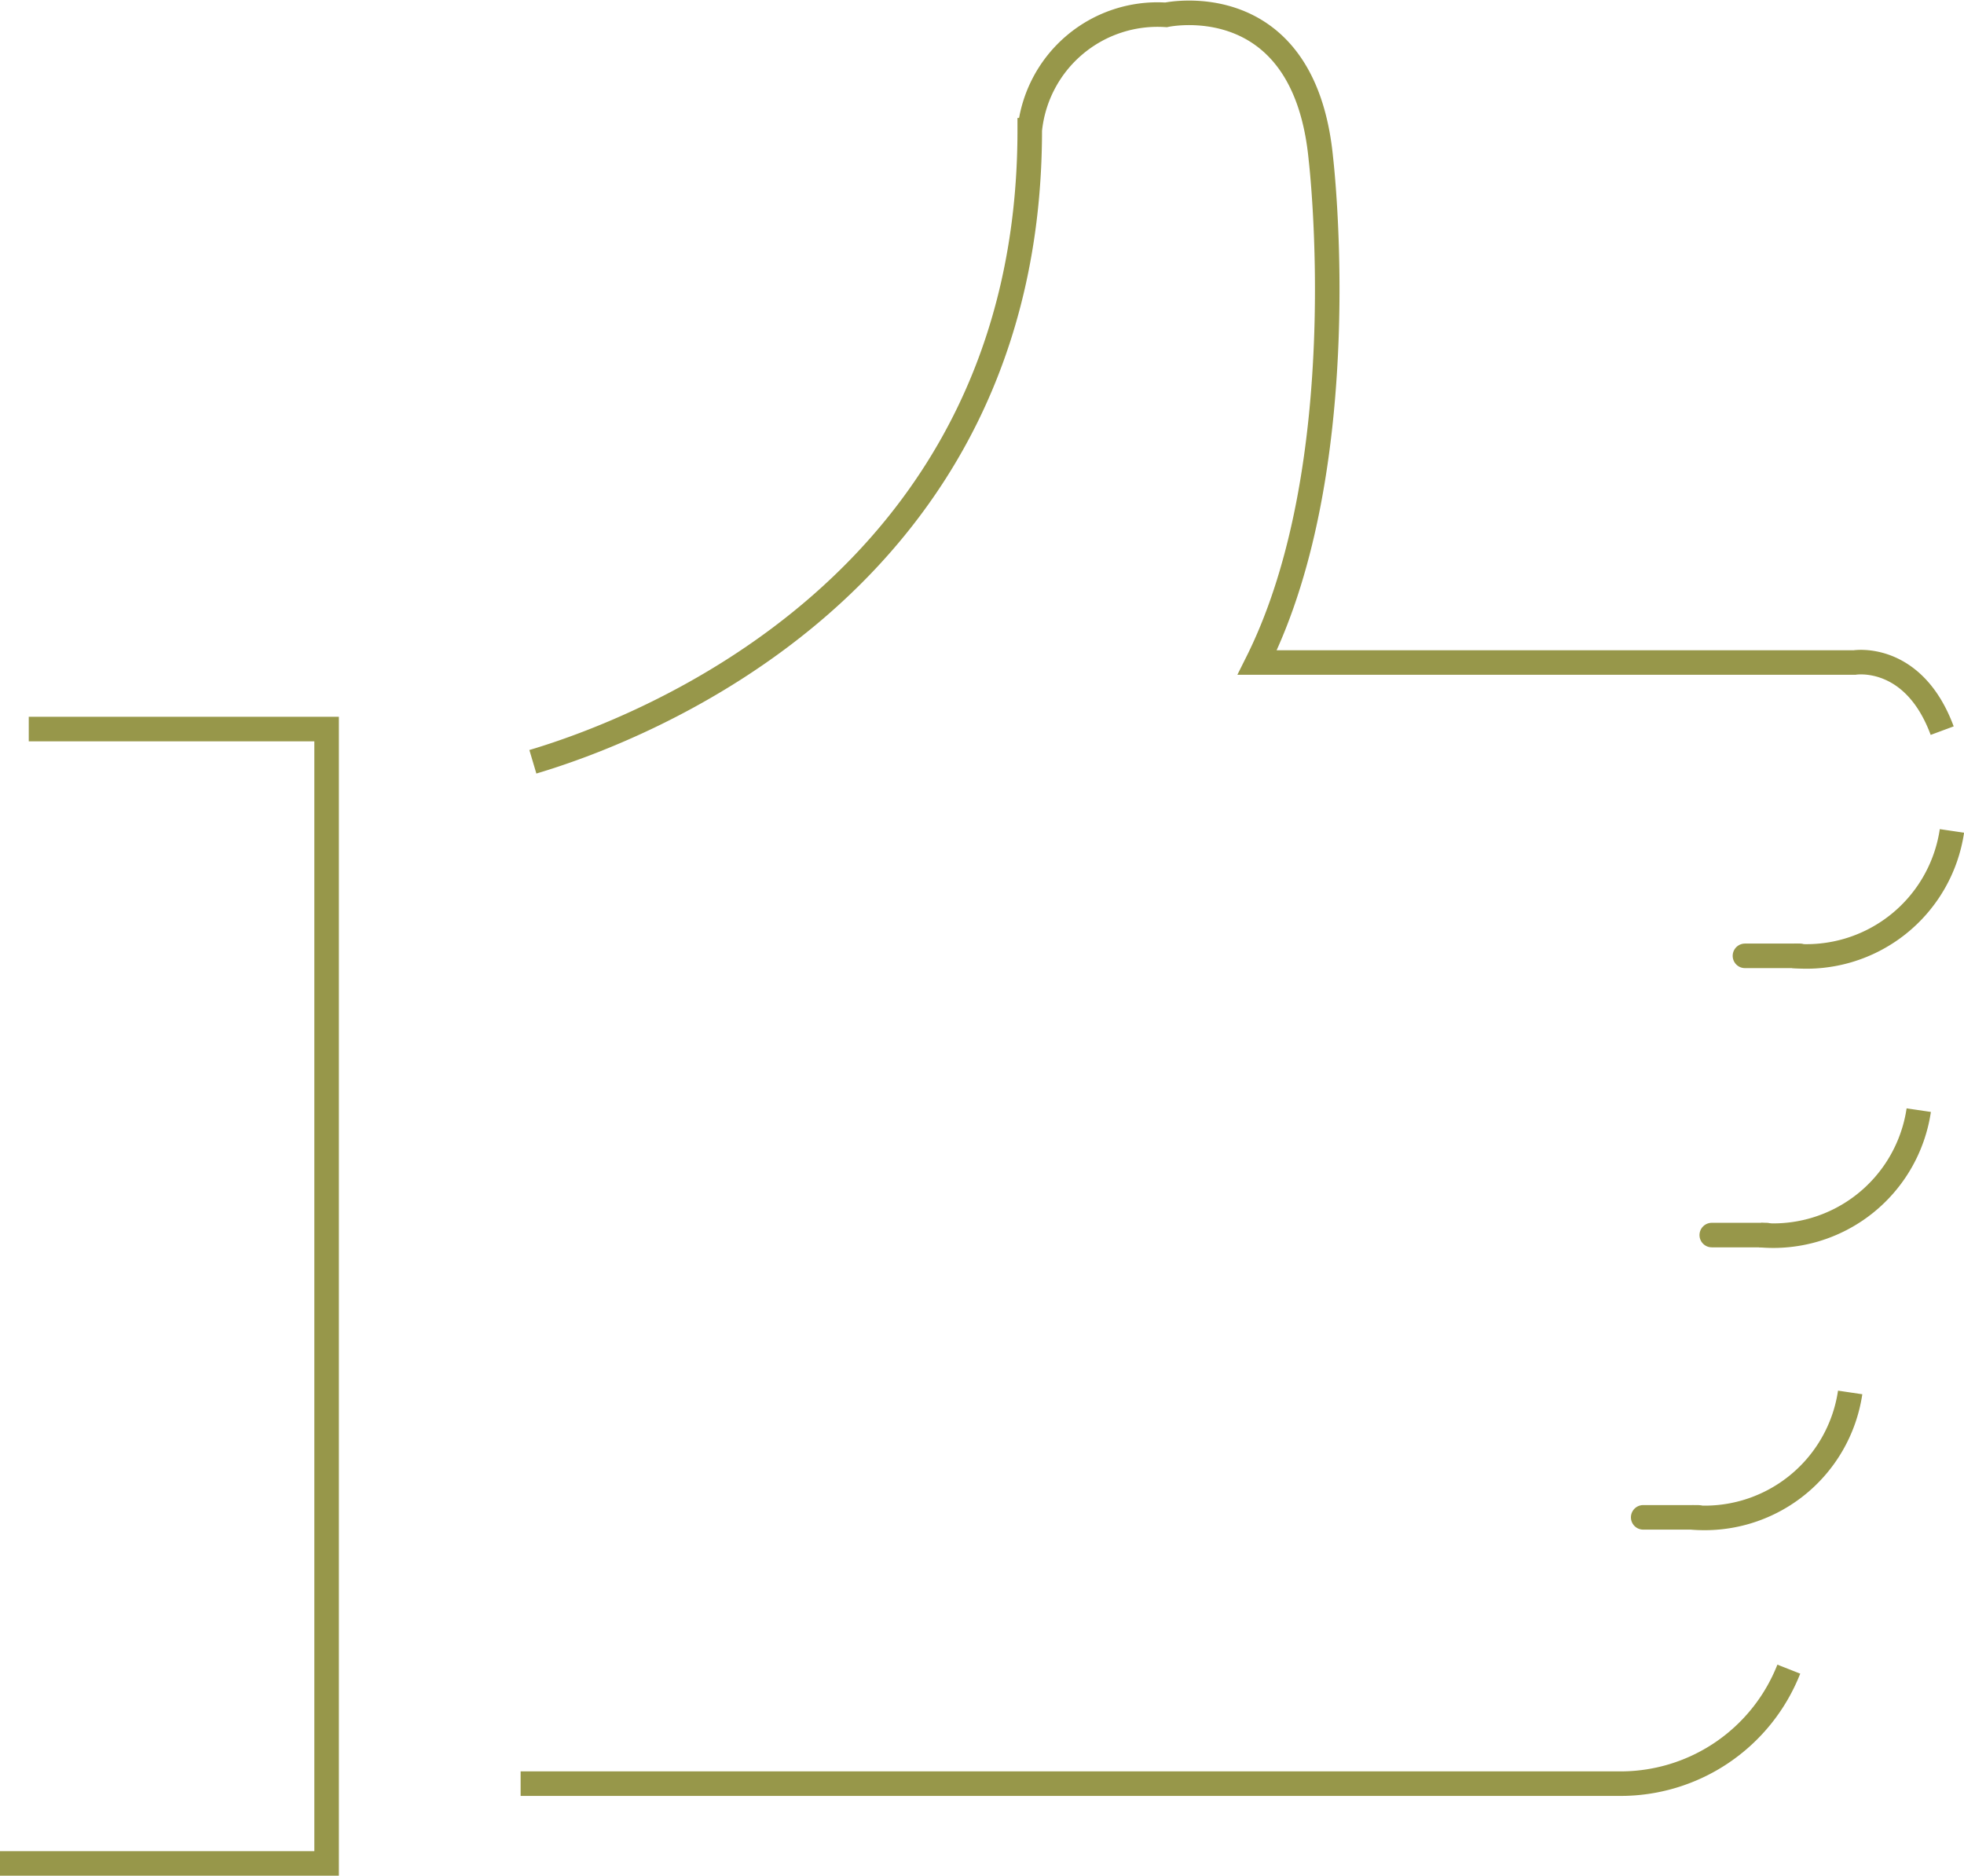 <svg xmlns="http://www.w3.org/2000/svg" width="80.021" height="76.423" viewBox="0 0 80.021 76.423">
  <g id="Group_94" data-name="Group 94" transform="translate(-495.65 -985.846)">
    <path id="Path_110" data-name="Path 110" d="M561.953,1032.921a7.365,7.365,0,0,1-6.924,4.665H510.282" transform="translate(6.58 20.933)" fill="none" stroke="#97974A" stroke-miterlimit="10" stroke-width="1"/>
    <path id="Path_111" data-name="Path 111" d="M510.626,1016.884c4.277-1.271,20.245-7.228,20.245-25.733a5.232,5.232,0,0,1,5.551-4.7s5.635-1.232,6.312,5.873c0,0,1.466,12.4-2.595,20.516h24.336s2.395-.4,3.572,2.775" transform="translate(6.735 0)" fill="none" stroke="#97974A" stroke-miterlimit="10" stroke-width="1"/>
    <path id="Path_112" data-name="Path 112" d="M496.822,1006.5h12.135v46.22H495.65" transform="translate(0 9.051)" fill="none" stroke="#97974A" stroke-miterlimit="10" stroke-width="1"/>
    <g id="Group_91" data-name="Group 91" transform="translate(566.746 1019.701)">
      <line id="Line_101" data-name="Line 101" x2="2.231" transform="translate(0 5.09)" fill="none" stroke="#97974A" stroke-linecap="round" stroke-miterlimit="10" stroke-width="1"/>
      <path id="Path_113" data-name="Path 113" d="M552.515,1009.362a5.991,5.991,0,0,1-6.467,5.09" transform="translate(-544.082 -1009.362)" fill="none" stroke="#97974A" stroke-miterlimit="10" stroke-width="1"/>
    </g>
    <g id="Group_92" data-name="Group 92" transform="translate(565.394 1031.078)">
      <line id="Line_102" data-name="Line 102" x2="2.231" transform="translate(0 5.09)" fill="none" stroke="#97974A" stroke-linecap="round" stroke-miterlimit="10" stroke-width="1"/>
      <path id="Path_114" data-name="Path 114" d="M551.582,1017.21a5.991,5.991,0,0,1-6.466,5.09" transform="translate(-543.149 -1017.21)" fill="none" stroke="#97974A" stroke-miterlimit="10" stroke-width="1"/>
    </g>
    <g id="Group_93" data-name="Group 93" transform="translate(562.6 1042.58)">
      <line id="Line_103" data-name="Line 103" x2="2.231" transform="translate(0 5.089)" fill="none" stroke="#97974A" stroke-linecap="round" stroke-miterlimit="10" stroke-width="1"/>
      <path id="Path_115" data-name="Path 115" d="M549.655,1025.144a5.991,5.991,0,0,1-6.466,5.088" transform="translate(-541.222 -1025.144)" fill="none" stroke="#97974A" stroke-miterlimit="10" stroke-width="1"/>
    </g>
  </g>
</svg>

